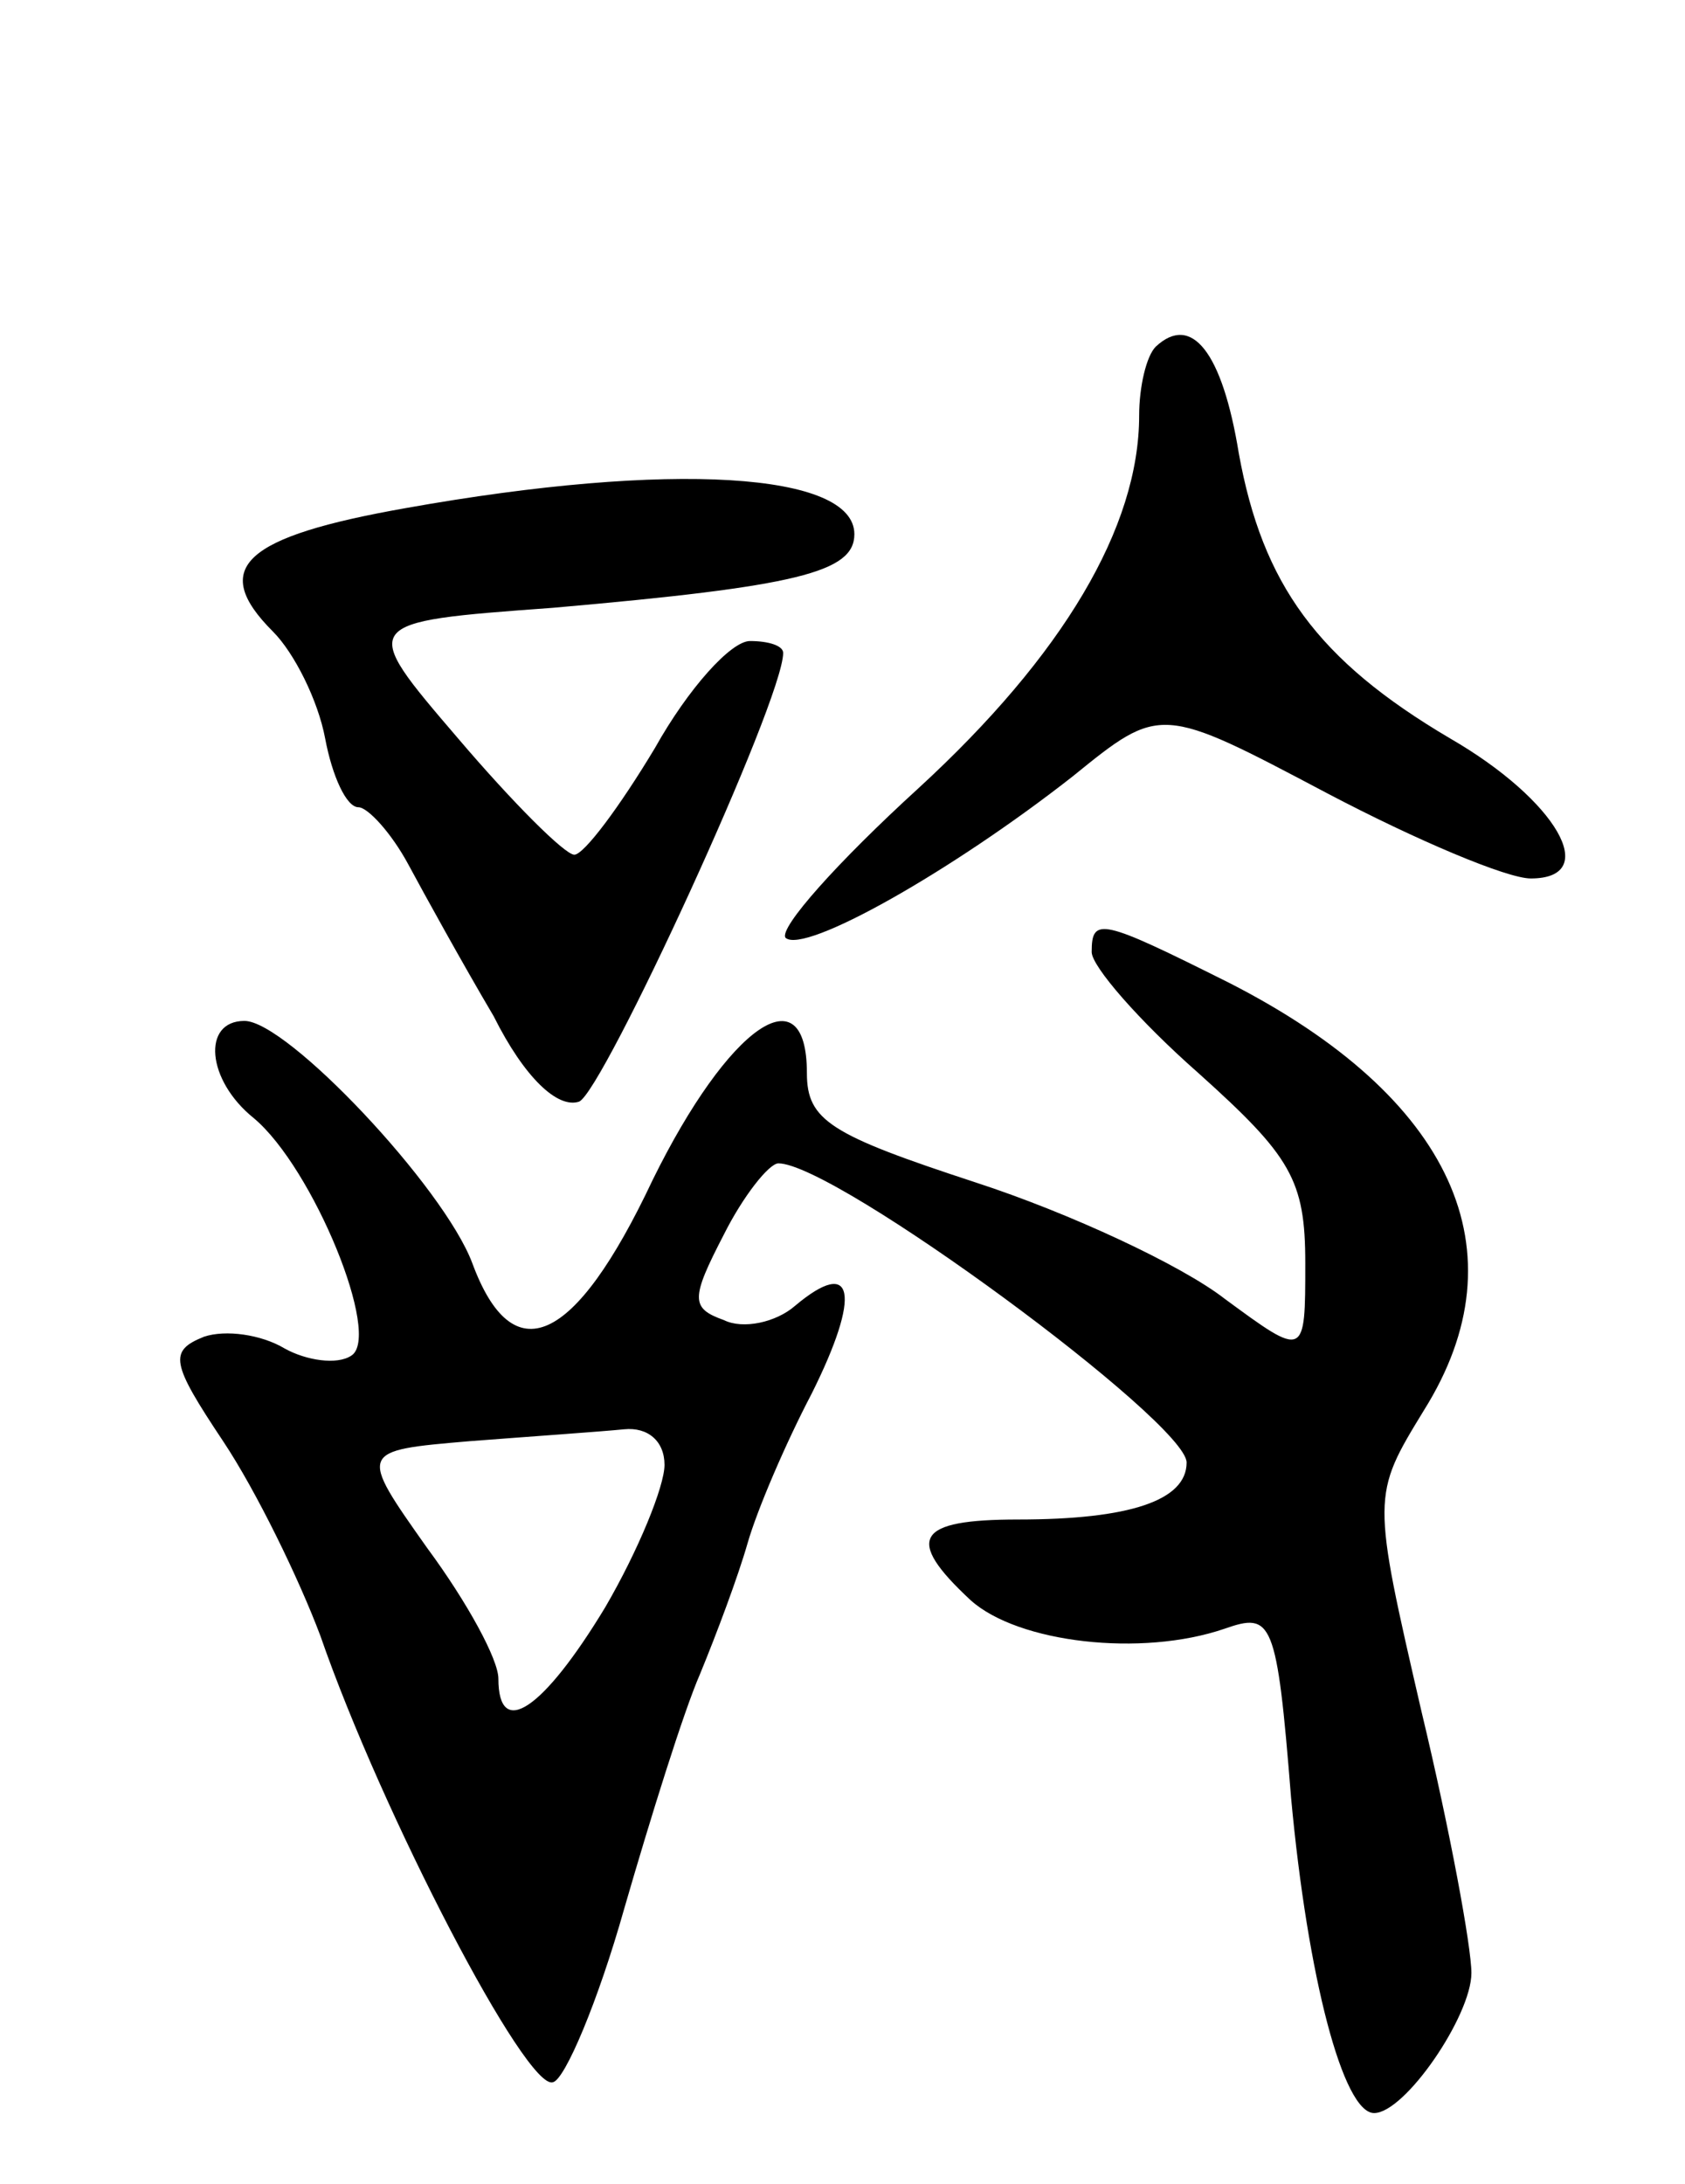 <svg version="1.0" xmlns="http://www.w3.org/2000/svg"
 width="71pt" height="92pt" viewBox="0 0 71 92"
 preserveAspectRatio="xMidYMid meet">
<g transform="translate(0,92) scale(0.1,-0.1)"
fill="#000000" stroke="none">
<path d="M487 774 c-4 -4 -7 -17 -7 -29 0 -47 -32 -101 -93 -157 -34 -31 -59
-59 -56 -63 8 -7 70 28 121 68 37 30 37 30 107 -7 38 -20 76 -36 86 -36 30 0
11 33 -34 59 -56 33 -79 65 -89 120 -7 43 -20 59 -35 45z"/>
<path d="M171 706 c-68 -12 -83 -25 -56 -52 9 -9 19 -29 22 -45 3 -16 9 -29
14 -29 4 0 14 -11 21 -24 7 -13 23 -42 36 -64 13 -26 27 -39 36 -36 10 4 86
169 86 189 0 3 -6 5 -14 5 -8 0 -26 -20 -40 -45 -15 -25 -30 -45 -34 -45 -4 0
-26 22 -49 49 -42 49 -42 49 40 55 103 9 127 15 127 31 0 26 -77 31 -189 11z"/>
<path d="M460 519 c0 -6 20 -29 45 -51 39 -35 45 -45 45 -80 0 -40 0 -40 -34
-15 -18 14 -65 36 -105 49 -61 20 -71 26 -71 46 0 43 -33 20 -65 -45 -33 -70
-59 -81 -76 -35 -12 32 -78 102 -96 102 -18 0 -16 -25 4 -41 25 -21 54 -92 41
-100 -6 -4 -19 -2 -28 3 -10 6 -25 8 -34 5 -15 -6 -14 -11 8 -44 14 -21 32
-58 41 -82 26 -75 87 -192 98 -188 5 1 19 34 30 73 11 38 25 83 32 99 7 17 16
41 20 55 4 14 16 42 27 63 21 42 18 58 -7 37 -8 -7 -22 -10 -30 -6 -14 5 -14
9 0 36 8 16 19 30 23 30 24 0 172 -109 172 -126 0 -16 -24 -24 -71 -24 -43 0
-48 -8 -20 -34 20 -18 72 -24 107 -12 20 7 22 4 28 -71 7 -76 22 -133 35 -133
13 0 41 41 41 59 0 11 -9 60 -21 110 -21 91 -21 91 1 127 42 67 12 132 -82
180 -54 27 -58 28 -58 13z m-180 -216 c0 -9 -11 -36 -25 -60 -26 -43 -45 -56
-45 -30 0 8 -13 32 -30 55 -29 41 -29 41 18 45 26 2 55 4 65 5 10 1 17 -5 17
-15z"/>
</g>
</svg>

